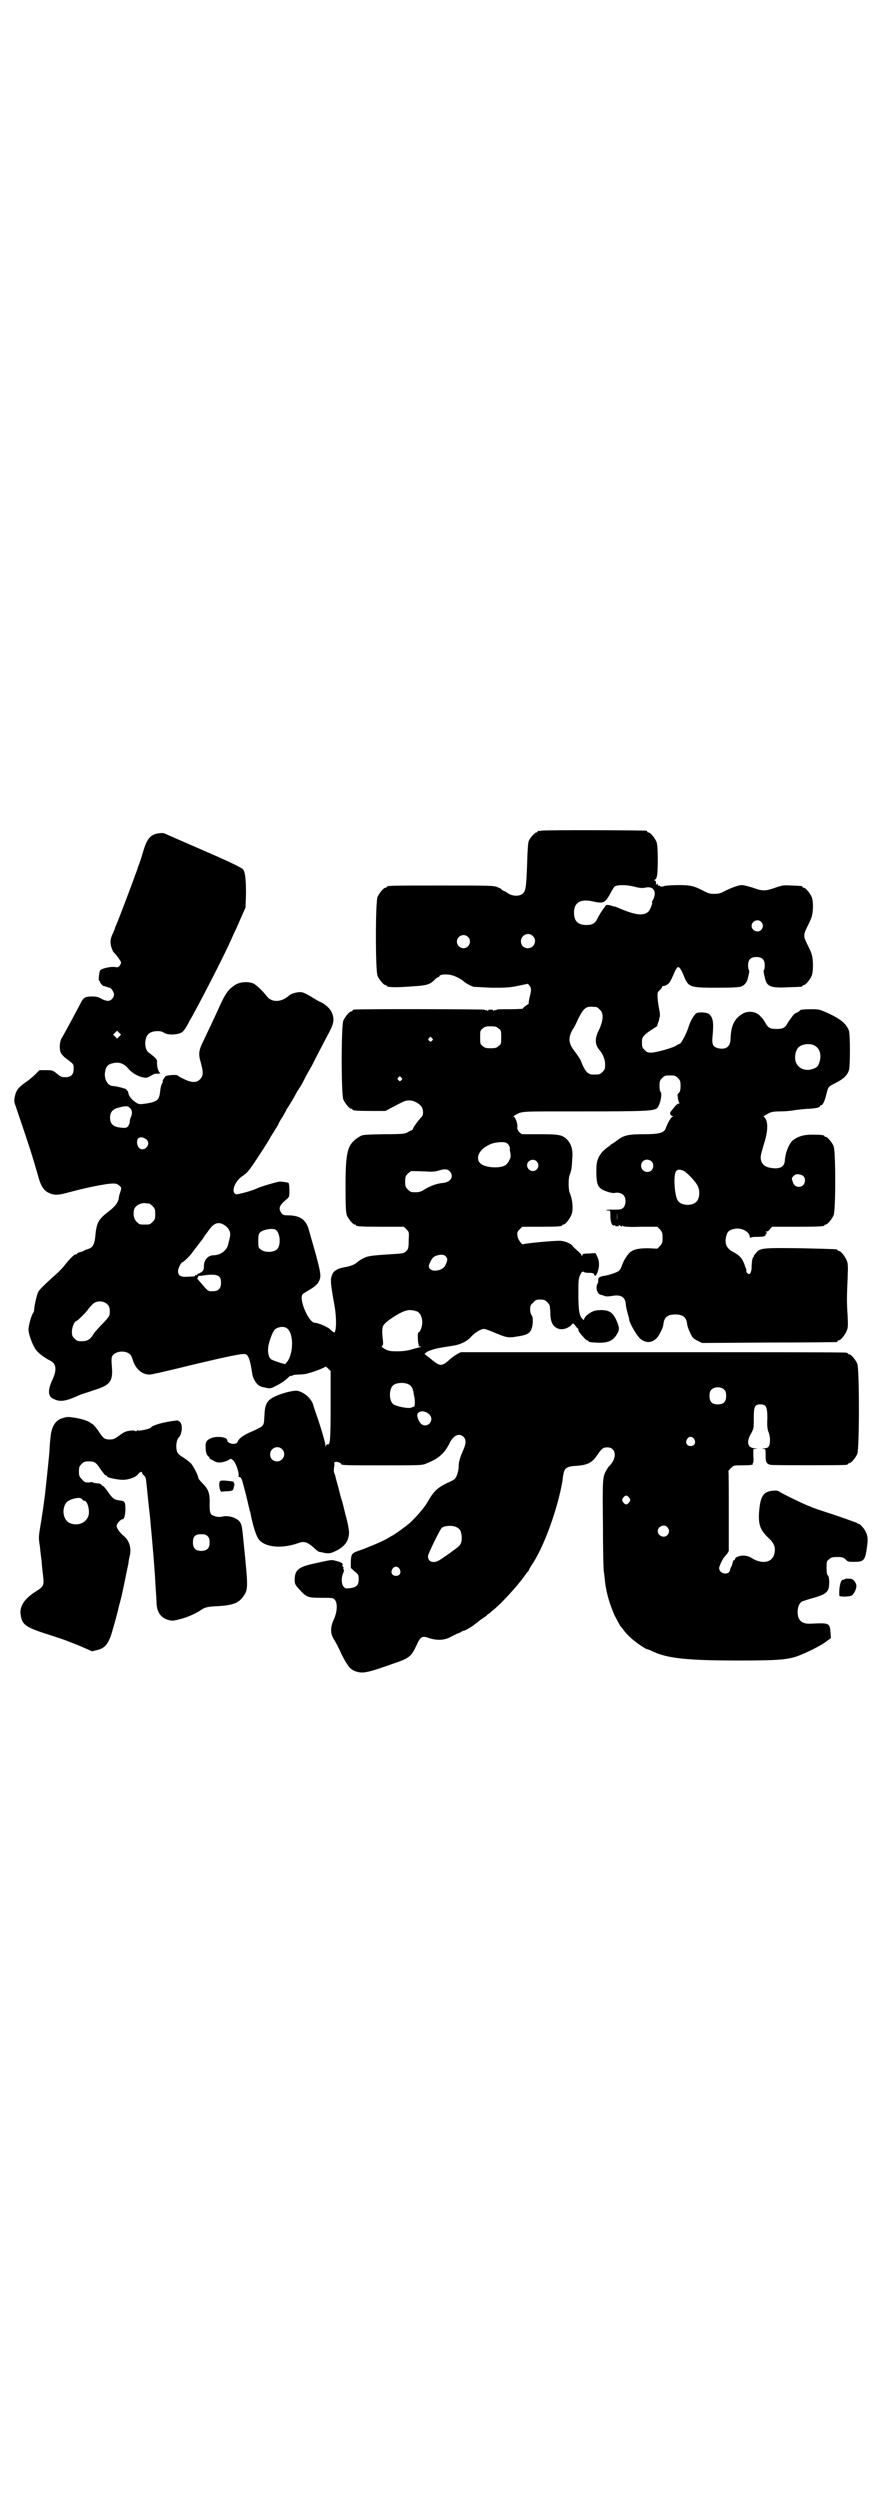 <?xml version="1.0" standalone="no"?>
<!DOCTYPE svg PUBLIC "-//W3C//DTD SVG 20010904//EN"
 "http://www.w3.org/TR/2001/REC-SVG-20010904/DTD/svg10.dtd">
<svg version="1.0" xmlns="http://www.w3.org/2000/svg"
 width="1000pt" height="2850pt" viewBox="0 0 1000 2850"
 preserveAspectRatio="xMidYMid meet">
<g transform="translate(0,2850) scale(0.5,-0.5)"
fill="#000000" stroke="none">
<path d="M1234 3806 c-3 -1 -6 -1 -7 0 0 0 -1 0 -1 -2 0 -1 -1 -2 -3 -2 -3 0
-14 -12 -17 -19 -2 -4 -3 -22 -4 -55 -2 -53 -3 -61 -12 -67 -8 -5 -22 -4 -31
2 -4 3 -10 6 -11 6 -2 1 -4 2 -4 3 0 1 -4 3 -9 5 -9 4 -17 4 -126 4 -114 0
-127 0 -127 -3 0 -1 -1 -2 -3 -2 -4 0 -14 -12 -18 -21 -5 -11 -5 -169 0 -180
4 -9 14 -21 18 -21 2 0 3 -1 3 -2 0 -3 20 -4 57 -1 33 2 41 4 51 14 4 4 8 7 9
7 2 0 3 1 3 2 0 3 8 5 19 4 10 0 26 -7 36 -15 5 -5 15 -10 23 -13 2 0 20 -1
40 -2 33 0 40 0 60 4 l24 5 4 -5 c4 -5 4 -10 -1 -29 -1 -6 -2 -11 -1 -11 0 0
-2 -2 -7 -5 -4 -3 -7 -6 -7 -7 0 0 -13 -1 -29 -1 -16 0 -29 0 -30 -1 -2 -2 -3
-2 -3 -1 0 1 -2 0 -3 -1 -3 -2 -3 -2 -2 0 1 1 -1 2 -6 2 -5 0 -7 -1 -6 -2 1
-2 1 -2 -2 0 -1 1 -3 2 -3 1 0 -1 -1 -1 -3 1 -2 1 -290 2 -298 0 -2 0 -3 -1
-3 -2 0 -1 -1 -2 -3 -2 -4 0 -14 -12 -18 -21 -5 -11 -5 -169 0 -180 4 -9 14
-21 18 -21 2 0 3 -1 3 -2 0 -2 10 -3 43 -3 l32 0 13 7 c32 17 33 17 42 17 10
0 22 -7 27 -14 5 -7 5 -20 0 -24 -6 -6 -19 -24 -19 -26 0 -2 -2 -3 -3 -4 -2 0
-7 -3 -10 -5 -6 -3 -11 -4 -54 -4 -47 -1 -48 -1 -56 -6 -27 -17 -31 -32 -31
-115 0 -47 1 -58 3 -64 4 -9 14 -21 18 -21 2 0 3 -1 3 -2 0 -2 10 -3 60 -3
l49 0 6 -6 c6 -6 6 -6 5 -25 0 -18 -1 -20 -6 -25 -4 -4 -7 -5 -25 -6 -47 -3
-56 -4 -66 -7 -8 -3 -19 -10 -23 -14 -3 -3 -16 -8 -25 -9 -14 -2 -26 -8 -29
-16 -5 -12 -5 -17 5 -73 5 -28 4 -60 -1 -60 -1 0 -5 3 -8 6 -5 6 -28 16 -36
16 -14 0 -37 54 -28 65 2 2 7 5 12 8 11 6 22 14 25 21 6 12 5 17 -7 63 -7 24
-14 49 -16 56 -6 22 -20 32 -47 32 -10 0 -12 1 -15 5 -8 11 -5 18 12 32 6 5 6
6 6 21 0 8 -1 15 -2 16 -2 1 -14 3 -20 3 -4 0 -43 -11 -53 -16 -13 -6 -41 -13
-46 -13 -13 3 -5 28 13 41 5 3 11 8 14 12 6 6 36 52 48 72 3 6 9 15 12 20 3 5
7 11 8 13 1 3 5 11 10 18 4 7 8 14 8 14 0 1 3 6 7 12 6 10 9 14 19 33 3 4 5 8
6 9 1 1 6 10 11 20 5 10 12 22 15 27 5 10 26 51 41 79 11 21 12 31 5 46 -4 8
-14 17 -24 22 -2 0 -6 3 -10 5 -23 14 -30 18 -37 18 -10 0 -22 -4 -26 -8 -18
-16 -40 -16 -51 -1 -8 11 -25 27 -31 29 -14 5 -32 3 -43 -5 -14 -10 -20 -18
-34 -49 -14 -31 -20 -43 -36 -77 -11 -22 -12 -30 -6 -50 6 -22 6 -30 -2 -38
-8 -8 -19 -8 -37 1 -7 3 -13 7 -14 8 -1 2 -20 1 -26 -1 -3 -1 -10 -13 -8 -13
1 0 1 -1 0 -2 -3 -3 -5 -12 -6 -22 -2 -18 -7 -22 -31 -26 -14 -2 -17 -2 -22 1
-10 6 -18 15 -19 22 -1 4 -2 7 -4 7 -1 0 -1 1 0 1 2 2 -20 8 -32 9 -12 0 -21
18 -17 34 2 11 7 16 18 18 13 3 24 0 34 -12 10 -11 19 -16 32 -20 9 -2 10 -2
18 2 10 6 10 6 19 6 3 0 5 1 4 2 -4 2 -7 14 -7 22 1 8 0 10 -20 25 -9 8 -9 32
0 41 7 8 28 9 35 4 9 -7 35 -6 44 2 3 3 10 13 15 24 6 10 13 23 15 27 19 35
54 103 73 143 7 15 13 29 14 31 1 2 8 16 14 31 l12 27 1 32 c0 34 -2 51 -8 56
-5 4 -36 19 -71 34 -66 29 -99 43 -105 46 -4 2 -8 2 -16 1 -18 -3 -26 -12 -35
-43 -3 -11 -8 -26 -11 -33 -2 -7 -5 -15 -6 -17 -2 -7 -39 -105 -44 -116 -2 -4
-3 -7 -3 -8 0 0 -2 -6 -5 -12 -5 -11 -6 -17 -4 -27 1 -5 5 -15 7 -16 4 -3 16
-20 16 -22 0 -2 -1 -5 -3 -8 -3 -3 -5 -4 -9 -3 -11 2 -33 -3 -36 -8 -2 -5 -4
-23 -2 -23 1 0 2 -1 2 -3 0 -2 8 -11 9 -9 0 0 3 -1 6 -2 3 -1 6 -2 7 -2 3 0
10 -10 10 -15 0 -8 -7 -15 -14 -15 -3 0 -10 2 -15 5 -7 4 -12 5 -21 5 -16 0
-20 -2 -27 -17 -7 -13 -36 -68 -43 -79 -4 -8 -5 -22 -2 -31 1 -3 6 -9 11 -13
20 -15 19 -14 19 -25 0 -13 -6 -19 -19 -19 -8 0 -11 1 -19 8 -10 8 -11 8 -25
8 l-15 0 -10 -10 c-6 -6 -16 -14 -22 -18 -16 -11 -21 -18 -24 -31 -2 -10 -2
-13 1 -21 35 -103 38 -113 51 -158 7 -27 14 -37 26 -42 12 -6 22 -5 47 2 49
13 96 22 105 19 3 0 7 -3 9 -5 4 -4 4 -4 2 -12 -2 -5 -4 -12 -4 -16 -2 -10 -8
-19 -27 -33 -21 -17 -24 -24 -27 -57 -2 -16 -6 -23 -17 -26 -4 -1 -8 -3 -9 -4
-1 -1 -5 -2 -9 -3 -3 -1 -6 -2 -6 -3 0 -1 -1 -2 -3 -2 -4 0 -12 -8 -25 -24 -5
-7 -18 -20 -29 -29 -28 -26 -29 -28 -32 -33 -3 -6 -9 -32 -9 -39 0 -4 -1 -7
-2 -8 -4 -4 -11 -29 -11 -38 0 -12 10 -38 18 -48 5 -6 17 -16 31 -23 15 -7 16
-22 5 -45 -10 -22 -10 -36 2 -42 16 -8 27 -7 62 9 2 1 16 5 30 10 39 12 45 20
42 56 -1 12 -1 19 1 22 8 14 38 14 44 -1 1 -2 3 -8 5 -14 7 -16 20 -27 36 -27
4 0 28 5 105 24 85 20 110 25 115 22 6 -3 10 -15 14 -43 1 -12 12 -29 20 -30
1 -1 6 -2 11 -3 9 -2 11 -2 19 2 13 6 25 14 32 21 3 3 6 5 7 4 1 -1 2 0 3 1 1
1 7 2 14 2 6 0 17 1 22 3 13 3 38 13 39 15 0 1 3 -1 6 -4 l6 -6 0 -78 c0 -78
-1 -92 -7 -89 -2 0 -3 -1 -4 -4 0 -3 -1 -2 -1 2 0 7 -14 52 -22 74 -2 6 -4 12
-5 15 -3 16 -21 32 -37 35 -10 1 -34 -5 -51 -13 -19 -9 -23 -18 -24 -44 -1
-18 -1 -19 -6 -24 -3 -3 -14 -8 -23 -12 -17 -7 -29 -15 -32 -23 -3 -9 -24 -5
-24 4 0 6 -21 9 -34 5 -13 -5 -16 -9 -15 -23 0 -12 3 -18 8 -21 1 -1 1 -2 0
-2 -1 0 3 -3 9 -6 9 -5 12 -5 20 -4 5 1 12 3 15 5 6 4 5 4 11 -1 6 -5 14 -29
12 -36 0 -1 1 -2 3 -2 2 0 4 -4 6 -10 4 -14 13 -50 14 -56 1 -3 2 -7 2 -9 1
-2 2 -5 2 -6 6 -32 14 -56 21 -63 15 -16 51 -19 86 -7 16 6 22 4 39 -11 5 -5
10 -8 10 -8 1 0 4 -1 6 -1 15 -4 21 -3 31 2 22 10 32 24 32 43 0 5 -3 23 -8
40 -4 17 -8 33 -9 35 -1 2 -4 14 -7 26 -3 12 -7 24 -7 27 -1 2 -2 6 -3 8 -1 2
-1 7 0 13 1 5 1 9 0 9 0 0 0 1 1 2 3 3 15 -1 15 -4 0 -3 13 -3 98 -3 86 0 87
0 98 5 26 10 40 23 51 45 9 19 23 25 33 14 5 -6 5 -14 -1 -28 -8 -17 -11 -29
-11 -38 0 -10 -4 -23 -8 -28 -1 -2 -10 -7 -18 -10 -24 -12 -31 -19 -47 -47 -6
-10 -25 -32 -37 -43 -11 -10 -41 -31 -43 -31 0 0 -5 -3 -10 -6 -12 -7 -46 -21
-63 -27 -18 -6 -19 -8 -20 -25 l0 -15 9 -8 c9 -7 9 -9 9 -18 0 -13 -5 -18 -19
-20 -10 -1 -12 -1 -15 3 -6 6 -6 22 -1 32 1 3 2 6 1 7 -1 1 -1 2 -1 4 1 2 0 3
-1 3 -1 0 -1 1 -1 3 2 4 -2 7 -14 10 -12 3 -7 4 -60 -8 -27 -7 -35 -14 -35
-35 0 -9 1 -11 9 -20 18 -20 20 -21 52 -21 26 0 27 0 31 -5 6 -8 5 -26 -2 -43
-9 -18 -9 -33 -1 -46 4 -6 12 -21 18 -35 14 -27 20 -35 33 -39 16 -5 26 -3 85
18 36 12 41 16 53 42 9 20 13 22 29 16 19 -6 36 -5 51 4 4 2 10 5 14 7 4 1 8
3 9 4 1 1 3 2 5 2 3 0 21 11 24 14 1 1 7 5 14 11 8 5 15 10 16 12 2 1 6 4 9 7
20 15 60 59 76 82 3 5 7 9 8 10 0 0 1 1 1 2 0 1 3 6 6 11 28 40 60 129 71 194
0 3 1 10 2 14 2 14 8 18 31 19 24 2 34 7 45 23 11 16 14 19 24 19 20 0 23 -24
5 -42 -2 -2 -5 -6 -7 -10 -9 -15 -9 -20 -8 -123 0 -54 1 -102 2 -108 1 -5 2
-17 3 -25 3 -26 12 -54 22 -76 6 -11 11 -21 12 -22 0 -1 4 -5 7 -9 8 -12 24
-26 39 -36 7 -5 14 -9 15 -9 1 0 7 -2 13 -5 33 -16 79 -21 197 -21 89 0 108 2
131 9 20 7 57 25 69 35 l10 7 -1 13 c-2 22 -3 22 -45 20 -20 -1 -30 7 -30 27
0 11 4 21 11 24 3 1 14 5 26 8 23 7 31 11 34 23 2 10 1 26 -2 28 -2 1 -3 7 -3
17 0 14 0 16 6 20 4 4 7 5 18 5 12 0 14 -1 19 -5 5 -6 7 -6 20 -6 22 0 25 3
29 33 3 19 2 27 -4 38 -4 7 -12 16 -16 16 -1 0 -3 1 -3 2 -1 0 -24 9 -51 18
-28 9 -52 17 -55 19 -3 1 -8 3 -12 5 -10 4 -49 23 -57 28 -6 4 -9 4 -18 3 -19
-2 -26 -12 -29 -39 -4 -35 0 -49 20 -68 14 -13 17 -22 14 -36 -4 -20 -26 -25
-49 -12 -12 8 -24 9 -34 5 -4 -1 -7 -4 -7 -6 0 -2 -1 -3 -2 -2 -1 1 -2 -2 -3
-5 -1 -4 -2 -9 -4 -11 -1 -2 -2 -5 -2 -6 -2 -14 -25 -10 -25 4 0 4 9 23 12 25
1 1 3 4 6 7 l4 7 0 90 c0 50 0 91 -1 92 0 0 3 4 6 7 6 6 7 6 23 6 20 0 28 1
27 3 -1 1 -1 2 0 2 1 0 2 7 1 16 l0 16 6 1 c6 0 5 0 -2 1 -17 0 -21 14 -9 34
6 11 6 12 6 34 0 27 2 32 15 32 13 0 16 -5 16 -32 -1 -16 0 -26 3 -32 4 -11 4
-26 0 -32 -2 -3 -5 -4 -11 -4 -6 -1 -6 -1 -1 -1 5 -1 5 -1 5 -16 0 -15 2 -19
12 -21 6 -1 163 -1 171 0 3 0 5 2 5 2 0 1 1 2 3 2 4 0 14 12 18 21 5 11 5 195
0 206 -4 9 -14 21 -18 21 -2 0 -3 1 -3 2 0 0 -2 2 -5 2 -4 1 -202 1 -442 1
l-436 0 -8 -4 c-5 -3 -14 -9 -20 -15 -15 -13 -20 -13 -36 0 -6 5 -13 10 -15
12 -5 3 -5 3 4 9 7 3 16 6 28 8 11 2 24 4 31 5 16 3 31 10 40 21 9 9 21 17 29
17 2 0 11 -3 18 -6 33 -14 36 -15 59 -11 26 4 32 9 34 32 0 9 0 13 -2 15 -2 3
-4 8 -4 14 0 9 1 11 7 16 5 6 7 7 16 7 9 0 11 -1 16 -6 6 -6 6 -7 7 -23 0 -21
5 -32 17 -37 10 -4 24 0 32 9 3 4 3 3 7 -1 2 -3 5 -7 7 -8 1 -2 2 -3 1 -3 -2
0 5 -10 12 -17 3 -4 7 -7 8 -7 2 0 3 -1 3 -2 0 -1 1 -1 3 -2 38 -4 51 0 62 18
6 10 6 15 -1 31 -8 18 -16 24 -35 24 -15 0 -22 -3 -33 -12 -3 -3 -6 -7 -6 -9
0 -2 -1 -2 -4 1 -7 7 -9 20 -9 56 0 31 0 35 4 44 4 8 6 9 8 7 1 -1 6 -2 9 -2
12 0 14 -1 15 -4 3 -10 12 11 11 26 0 4 -2 11 -4 15 l-4 8 -15 -1 c-12 0 -15
-1 -15 -4 0 -3 0 -3 -2 0 0 2 -5 7 -10 11 -5 5 -10 9 -10 10 -4 6 -19 12 -30
12 -18 0 -81 -6 -83 -8 -3 -2 -13 13 -13 20 -1 7 0 9 5 14 l6 6 40 0 c41 0 51
1 51 3 0 1 1 2 3 2 4 0 14 12 18 22 5 11 3 35 -4 51 -3 8 -3 32 0 40 4 9 5 17
6 36 2 21 -2 35 -12 45 -11 11 -19 12 -64 12 l-39 0 -6 5 c-4 5 -5 8 -4 13 0
8 -5 22 -9 22 -1 0 0 1 3 3 18 10 7 9 156 9 145 0 162 1 169 8 7 8 12 34 7 37
-1 1 -2 7 -2 13 0 11 1 13 6 18 6 6 7 6 18 6 11 0 12 0 18 -6 5 -5 6 -7 6 -18
0 -9 -1 -13 -4 -16 -2 -2 -3 -4 -3 -4 0 -1 1 -5 1 -9 1 -4 2 -9 3 -9 1 -1 1
-2 -1 -2 -2 0 -7 -4 -10 -8 -4 -5 -7 -9 -8 -10 -3 -3 -2 -8 2 -10 3 -1 4 -2 2
-2 -3 0 -11 -13 -16 -27 -4 -10 -15 -13 -49 -13 -34 0 -45 -2 -59 -12 -5 -4
-12 -9 -16 -11 -3 -3 -7 -6 -9 -7 -1 -1 -5 -4 -8 -7 -4 -3 -9 -10 -12 -16 -4
-10 -5 -13 -5 -33 0 -26 3 -35 15 -41 8 -4 22 -8 26 -7 7 2 16 0 21 -5 6 -6 6
-21 0 -28 -4 -4 -6 -5 -21 -5 -10 0 -18 0 -19 -1 0 0 2 -1 5 -1 5 0 5 0 5 -13
0 -15 5 -25 10 -20 2 1 2 1 1 0 -1 -2 0 -3 4 -3 4 0 5 1 4 3 -1 1 1 0 4 -2 3
-2 5 -2 4 -1 -1 2 -1 3 1 1 2 -2 15 -3 41 -2 l38 0 6 -6 c5 -6 6 -8 6 -19 0
-11 -1 -13 -6 -19 l-6 -6 -20 1 c-22 0 -33 -2 -42 -9 -6 -5 -15 -19 -19 -31
-1 -4 -4 -9 -6 -11 -4 -4 -25 -11 -35 -12 -10 -2 -13 -4 -13 -10 1 -2 0 -6 -2
-9 -4 -8 0 -23 8 -24 3 -1 5 -1 9 -3 2 -1 9 -1 15 0 21 4 31 -1 33 -17 0 -5 2
-14 4 -21 2 -7 4 -14 4 -17 2 -9 18 -37 26 -43 16 -13 35 -7 45 15 4 7 7 16 7
20 2 15 10 21 27 21 17 0 25 -6 27 -21 0 -4 3 -13 7 -21 5 -11 7 -13 17 -18
l10 -5 152 1 c84 0 153 1 155 1 1 0 2 1 2 2 0 1 1 2 3 2 4 0 14 12 18 22 3 7
3 12 2 34 -2 30 -2 43 0 85 1 28 1 34 -2 41 -4 10 -14 22 -18 22 -2 0 -3 1 -3
2 0 2 0 2 -83 4 -87 1 -94 1 -103 -11 -3 -3 -5 -6 -5 -7 1 -1 0 -2 -1 -2 -2
-1 -4 -11 -4 -26 -1 -11 -5 -16 -9 -11 -2 1 -3 4 -3 4 0 1 0 3 0 5 -1 2 -3 7
-5 13 -5 13 -11 19 -24 26 -16 8 -21 19 -17 36 2 10 7 15 18 17 16 4 36 -6 36
-19 0 -2 1 -3 1 -1 1 1 6 2 15 2 15 0 20 1 20 5 0 2 1 3 3 3 1 0 1 1 -1 2 -3
2 -3 2 0 2 2 0 6 2 8 6 l5 5 54 0 c55 0 65 1 65 3 0 1 1 2 3 2 4 0 14 12 18
21 5 11 5 147 0 158 -4 9 -14 21 -18 21 -2 0 -3 1 -3 2 0 2 -9 3 -28 3 -17 0
-30 -3 -41 -11 -10 -5 -20 -29 -21 -47 -1 -15 -10 -21 -31 -18 -14 2 -22 8
-24 20 -1 7 1 13 6 31 9 27 11 47 6 59 -2 4 -4 7 -6 7 -1 0 1 1 4 3 3 2 8 5
11 6 3 2 12 3 23 3 10 0 25 1 34 3 9 1 24 3 32 3 16 1 25 3 25 6 0 1 1 2 3 2
3 0 8 10 11 23 5 20 4 19 22 28 19 10 26 17 30 29 3 10 3 81 0 90 -6 16 -19
27 -50 41 -16 7 -18 8 -34 8 -18 0 -28 -1 -28 -3 0 -1 -3 -3 -7 -5 -4 -1 -8
-5 -10 -8 -2 -3 -4 -6 -5 -7 -1 -1 -3 -4 -6 -9 -6 -11 -11 -13 -25 -13 -14 0
-19 2 -25 13 -5 8 -5 9 -12 16 -8 10 -25 13 -38 7 -21 -11 -29 -28 -30 -58 0
-18 -10 -26 -28 -22 -12 3 -15 8 -13 28 3 31 1 42 -8 50 -5 4 -22 5 -29 2 -5
-4 -13 -16 -18 -32 -4 -14 -17 -38 -20 -38 -1 0 -5 -2 -8 -4 -7 -5 -46 -16
-57 -16 -8 0 -10 1 -15 6 -5 5 -6 7 -6 17 0 10 1 12 7 18 3 3 11 9 18 13 6 4
11 7 10 8 0 0 0 2 1 4 1 2 2 6 3 8 0 3 1 7 2 9 0 3 0 8 -1 12 -1 5 -3 16 -4
25 -1 17 -1 17 4 22 3 3 6 6 6 8 0 1 1 2 2 2 3 -1 11 3 14 7 2 2 6 10 9 17 3
7 6 14 8 16 3 4 4 4 7 1 2 -2 6 -9 9 -17 11 -27 13 -28 76 -28 38 0 51 1 56 3
7 3 12 9 14 17 4 15 4 20 3 20 -1 1 -2 5 -2 11 0 13 6 19 19 19 13 0 19 -6 19
-19 0 -6 -1 -10 -2 -11 -1 0 -1 -5 3 -20 4 -17 13 -21 51 -19 33 1 34 1 34 3
0 1 1 2 3 2 4 0 14 12 18 21 4 10 4 37 0 49 -1 5 -6 15 -10 23 -9 18 -9 22 0
40 4 8 9 18 10 23 4 12 4 36 0 45 -4 9 -14 21 -18 21 -2 0 -3 1 -3 2 0 2 0 2
-24 3 -18 1 -21 1 -38 -5 -23 -8 -29 -8 -51 0 -10 3 -21 6 -25 6 -8 0 -24 -6
-40 -14 -9 -5 -14 -6 -23 -6 -9 0 -14 1 -23 6 -23 12 -31 14 -58 14 -14 0 -28
-1 -33 -2 -5 -2 -8 -2 -10 0 -1 1 -3 1 -4 1 0 -1 -1 0 -1 2 0 3 0 4 -2 1 -2
-2 -2 -2 -2 3 0 3 -1 5 -2 5 -2 0 -2 1 -1 2 6 3 7 13 7 46 0 26 -1 35 -3 41
-4 9 -14 21 -18 21 -2 0 -3 1 -3 2 0 1 -1 2 -2 2 -7 1 -236 2 -240 0z m214
-128 c12 -3 17 -3 23 -2 19 5 28 -9 18 -28 -2 -3 -3 -6 -2 -6 2 0 -4 -15 -7
-19 -10 -12 -30 -10 -65 5 -5 2 -11 5 -13 5 -2 0 -7 2 -11 3 -5 1 -9 1 -9 0 0
0 -3 -4 -6 -8 -3 -4 -8 -12 -12 -19 -6 -14 -12 -18 -27 -18 -19 0 -28 9 -28
28 0 23 14 32 42 26 26 -6 29 -4 42 20 3 6 7 12 9 14 7 4 28 4 46 -1z m288
-80 c5 -6 5 -12 0 -18 -7 -8 -22 -2 -22 9 0 11 15 17 22 9z m-521 -32 c11 -10
3 -28 -11 -28 -9 0 -16 6 -16 16 0 14 17 22 27 12z m-148 -2 c10 -9 3 -26 -10
-26 -8 0 -15 7 -15 15 0 13 16 20 25 11z m293 -160 c1 0 5 -3 8 -6 9 -9 8 -23
-1 -44 -11 -21 -11 -35 0 -48 8 -9 13 -22 13 -33 0 -10 -1 -12 -6 -17 -6 -6
-7 -6 -21 -6 -13 0 -19 7 -29 33 -1 2 -6 10 -12 18 -16 20 -17 32 -6 52 4 5 9
16 12 23 9 18 14 24 20 27 5 2 8 2 22 1z m-223 -49 c6 -4 6 -6 6 -20 0 -14 0
-16 -6 -20 -4 -4 -7 -5 -18 -5 -11 0 -14 1 -18 5 -6 4 -6 6 -6 20 0 14 0 16 6
20 4 4 7 5 18 5 11 0 14 -1 18 -5z m-865 -18 l-5 -5 -4 4 -5 5 4 4 5 5 4 -4 5
-5 -4 -4z m713 -4 c3 -3 3 -3 0 -6 -3 -3 -3 -3 -6 0 -3 2 -3 3 -1 6 4 4 4 4 7
0z m871 -16 c13 -6 18 -21 13 -38 -3 -9 -4 -11 -10 -14 -20 -10 -40 -2 -45 16
-2 10 0 23 6 30 7 8 24 11 36 6z m-941 -74 c3 -3 3 -3 0 -6 -3 -3 -3 -3 -6 0
-3 2 -3 3 -1 6 4 4 4 4 7 0z m-618 -70 c5 -5 5 -13 1 -21 -1 -2 -2 -6 -2 -9 0
-3 -2 -8 -4 -11 -4 -4 -5 -4 -17 -3 -17 2 -24 8 -24 23 0 13 7 20 21 23 15 4
20 4 25 -2z m38 -72 c10 -11 -7 -29 -18 -18 -5 5 -6 17 -2 21 4 5 14 3 20 -3z
m824 -10 c2 -3 4 -7 4 -9 -1 -2 0 -7 1 -11 1 -8 1 -10 -3 -17 -2 -5 -7 -10 -9
-11 -14 -8 -48 -5 -57 5 -10 10 -4 27 12 37 12 8 20 10 36 11 9 0 12 -1 16 -5z
m65 -39 c8 -9 2 -22 -9 -22 -11 0 -17 14 -10 21 5 6 14 6 19 1z m262 0 c5 -5
5 -15 0 -20 -9 -9 -24 -2 -24 10 0 8 6 14 14 14 3 0 8 -2 10 -4z m-461 -22
c11 -11 4 -25 -14 -27 -14 -1 -30 -7 -43 -15 -9 -6 -14 -7 -29 -6 -2 0 -6 3
-9 6 -5 5 -6 7 -6 18 0 11 1 13 6 18 3 3 7 6 9 6 4 0 5 0 34 -1 13 -1 21 0 27
2 13 4 20 4 25 -1z m533 1 c7 -3 26 -22 32 -33 7 -11 6 -31 -2 -38 -9 -10 -33
-9 -41 1 -9 9 -12 62 -5 69 4 4 7 4 16 1z m272 -11 c9 -5 7 -22 -3 -25 -9 -3
-16 1 -19 10 -3 9 -3 9 2 14 5 5 11 5 20 1z m-1490 -64 c1 0 5 -3 8 -6 5 -5 6
-7 6 -18 0 -11 -1 -13 -6 -18 -6 -6 -7 -6 -18 -6 -11 0 -12 0 -18 6 -7 6 -9
19 -6 29 3 8 13 14 24 14 4 -1 8 -1 10 -1z m1067 -38 c0 -5 0 -2 0 7 0 9 0 13
0 9 1 -5 1 -12 0 -16z m-894 -12 c10 -7 14 -17 11 -28 -1 -5 -3 -12 -4 -17 -4
-13 -18 -23 -33 -23 -12 0 -22 -10 -22 -25 0 -7 -1 -10 -5 -13 -3 -2 -7 -4 -8
-4 -1 0 -2 -1 -2 -2 0 -1 -1 -2 -3 -1 -2 0 -3 0 -2 -1 1 -1 -1 -2 -2 -2 -2 0
-10 -1 -17 -1 -14 -1 -20 3 -20 13 0 6 7 20 10 20 2 0 19 16 23 23 4 5 13 17
23 30 2 3 7 11 12 17 13 20 24 24 39 14z m114 -9 c12 -5 15 -37 4 -46 -8 -7
-28 -7 -36 0 -6 4 -6 6 -6 20 0 13 1 16 4 19 6 6 25 10 34 7z m389 -61 c5 -5
5 -8 1 -18 -4 -9 -11 -14 -23 -15 -9 -1 -16 4 -16 10 0 5 7 18 11 21 10 6 22
7 27 2z m-516 -47 c3 -3 4 -7 4 -14 0 -13 -6 -19 -19 -19 -11 0 -9 -2 -32 25
-3 3 -4 5 -3 5 1 0 2 1 2 3 0 2 1 3 2 2 0 0 5 0 10 1 20 3 31 2 36 -3z m-255
-63 c5 -5 6 -10 5 -23 0 -3 -6 -11 -16 -21 -8 -8 -18 -19 -21 -24 -7 -12 -14
-16 -27 -16 -9 0 -11 1 -16 6 -5 5 -6 7 -6 16 0 10 6 24 10 24 2 0 21 18 28
28 7 9 13 15 19 16 9 2 18 0 24 -6z m706 -16 c7 -3 12 -13 12 -25 0 -10 -5
-23 -9 -23 -2 0 -1 -23 0 -25 1 -1 1 -3 1 -4 -1 -2 0 -3 3 -3 4 0 3 -1 -2 -2
-4 -1 -12 -3 -18 -5 -7 -2 -18 -4 -31 -4 -18 0 -21 1 -29 5 -8 5 -9 6 -6 8 2
2 2 5 1 14 -2 16 -2 28 2 33 6 9 38 30 52 33 7 2 15 1 24 -2z m-294 -41 c14
-15 11 -61 -4 -76 -1 -2 -3 -3 -3 -3 -7 1 -30 9 -32 11 -6 5 -8 17 -6 30 3 15
10 33 15 38 9 7 24 8 30 0z m276 -126 c6 -4 8 -8 10 -17 0 -4 2 -9 2 -12 1 -3
1 -8 1 -11 0 -3 0 -7 -1 -8 0 -2 0 -3 -1 -2 0 0 -3 -1 -5 -2 -6 -4 -38 3 -43
8 -9 9 -9 33 0 42 7 7 27 8 37 2z m719 -12 c3 -3 4 -7 4 -14 0 -13 -6 -19 -19
-19 -13 0 -19 6 -19 19 0 7 1 11 4 14 7 8 23 8 30 0z m-672 -57 c11 -13 -5
-31 -19 -21 -5 4 -11 17 -9 23 4 9 19 8 28 -2z m603 -55 c5 -8 1 -16 -8 -16
-9 0 -13 8 -8 16 2 3 5 5 8 5 3 0 6 -2 8 -5z m-940 -23 c11 -10 3 -28 -11 -28
-9 0 -16 6 -16 16 0 14 17 22 27 12z m792 -111 c3 -5 3 -5 0 -10 -2 -3 -5 -5
-7 -5 -2 0 -5 2 -7 5 -3 5 -3 5 0 10 2 3 5 5 7 5 2 0 5 -2 7 -5z m-392 -68 c7
-4 9 -10 10 -21 0 -16 -2 -19 -19 -31 -9 -7 -21 -15 -27 -19 -16 -12 -31 -9
-31 6 0 5 26 58 31 64 6 6 27 7 36 1z m479 1 c5 -6 5 -12 0 -18 -7 -8 -22 -2
-22 9 0 11 15 17 22 9z m-611 -95 c5 -8 1 -16 -8 -16 -9 0 -13 8 -8 16 2 3 5
5 8 5 3 0 6 -2 8 -5z"/>
<path d="M144 2467 c-17 -4 -27 -19 -29 -46 -1 -9 -2 -21 -2 -27 -1 -14 -6
-61 -10 -98 -1 -10 -7 -53 -12 -82 -3 -18 -3 -22 0 -40 1 -12 3 -27 4 -34 0
-7 2 -21 3 -31 3 -24 2 -26 -17 -38 -24 -15 -37 -33 -34 -52 3 -23 10 -29 64
-46 22 -7 42 -14 44 -15 2 -1 16 -6 30 -12 l25 -11 12 3 c16 4 24 12 32 36 6
21 13 44 17 63 2 7 4 15 5 19 3 10 15 72 17 80 0 5 2 12 3 17 4 18 -1 35 -15
46 -9 8 -15 17 -15 22 0 5 9 15 13 15 4 0 6 6 7 21 0 19 -1 21 -14 22 -12 2
-15 4 -26 20 -5 7 -10 13 -11 13 -1 0 -3 1 -4 3 -1 2 -6 3 -10 3 -5 1 -9 1 -9
2 0 1 -4 1 -9 0 -9 0 -10 0 -16 7 -6 6 -7 8 -7 18 0 10 1 12 6 17 5 5 7 6 16
6 14 0 17 -2 28 -19 5 -7 10 -13 11 -13 2 0 3 -1 4 -3 0 -2 24 -7 35 -7 14 0
30 6 35 13 4 5 9 7 9 3 0 -2 2 -4 4 -6 4 -3 5 -7 6 -19 1 -8 4 -41 8 -75 6
-64 11 -122 13 -163 1 -13 2 -29 2 -35 1 -21 11 -34 29 -38 8 -2 12 -1 27 3
16 4 37 14 45 20 9 6 14 8 40 9 32 2 46 7 56 21 12 16 12 21 3 110 -5 51 -5
53 -10 61 -6 9 -26 16 -41 12 -9 -2 -20 1 -25 6 -2 4 -3 8 -3 21 1 26 -2 35
-17 50 -5 5 -9 10 -9 12 0 5 -10 24 -16 32 -4 4 -12 10 -18 14 -14 8 -16 13
-16 28 1 9 2 14 7 19 7 10 8 30 0 35 -2 2 -6 3 -8 2 -2 0 -8 -1 -14 -2 -19 -3
-40 -9 -43 -14 -2 -3 -30 -9 -30 -6 0 1 -1 1 -2 -1 -1 -1 -2 -2 -3 -1 0 1 -6
2 -12 1 -10 -1 -14 -3 -25 -11 -11 -8 -14 -9 -22 -9 -12 0 -15 3 -26 20 -5 7
-11 14 -13 15 -2 1 -4 3 -5 3 -2 3 -16 8 -32 11 -19 3 -20 3 -30 0z m44 -186
c1 -2 4 -3 5 -3 6 0 12 -20 9 -33 -5 -17 -24 -25 -42 -18 -12 5 -18 21 -14 36
3 11 8 16 22 20 12 3 17 2 20 -2z m286 -84 c3 -3 4 -7 4 -14 0 -13 -6 -19 -19
-19 -13 0 -19 6 -19 19 0 14 5 19 19 19 8 0 11 -1 15 -5z"/>
<path d="M501 2322 c-3 -7 1 -26 5 -23 1 0 7 1 13 1 7 0 12 2 12 3 1 1 2 5 3
9 1 4 1 6 0 6 -1 0 -2 1 -1 2 1 2 1 2 -17 4 -11 1 -14 0 -15 -2z"/>
<path d="M1927 2100 c-1 -1 -3 -2 -5 -2 -5 0 -9 -17 -8 -36 0 -3 22 -3 28 0 5
3 11 14 11 22 0 6 -6 15 -11 16 -4 1 -14 1 -15 0z"/>
</g>
</svg>
